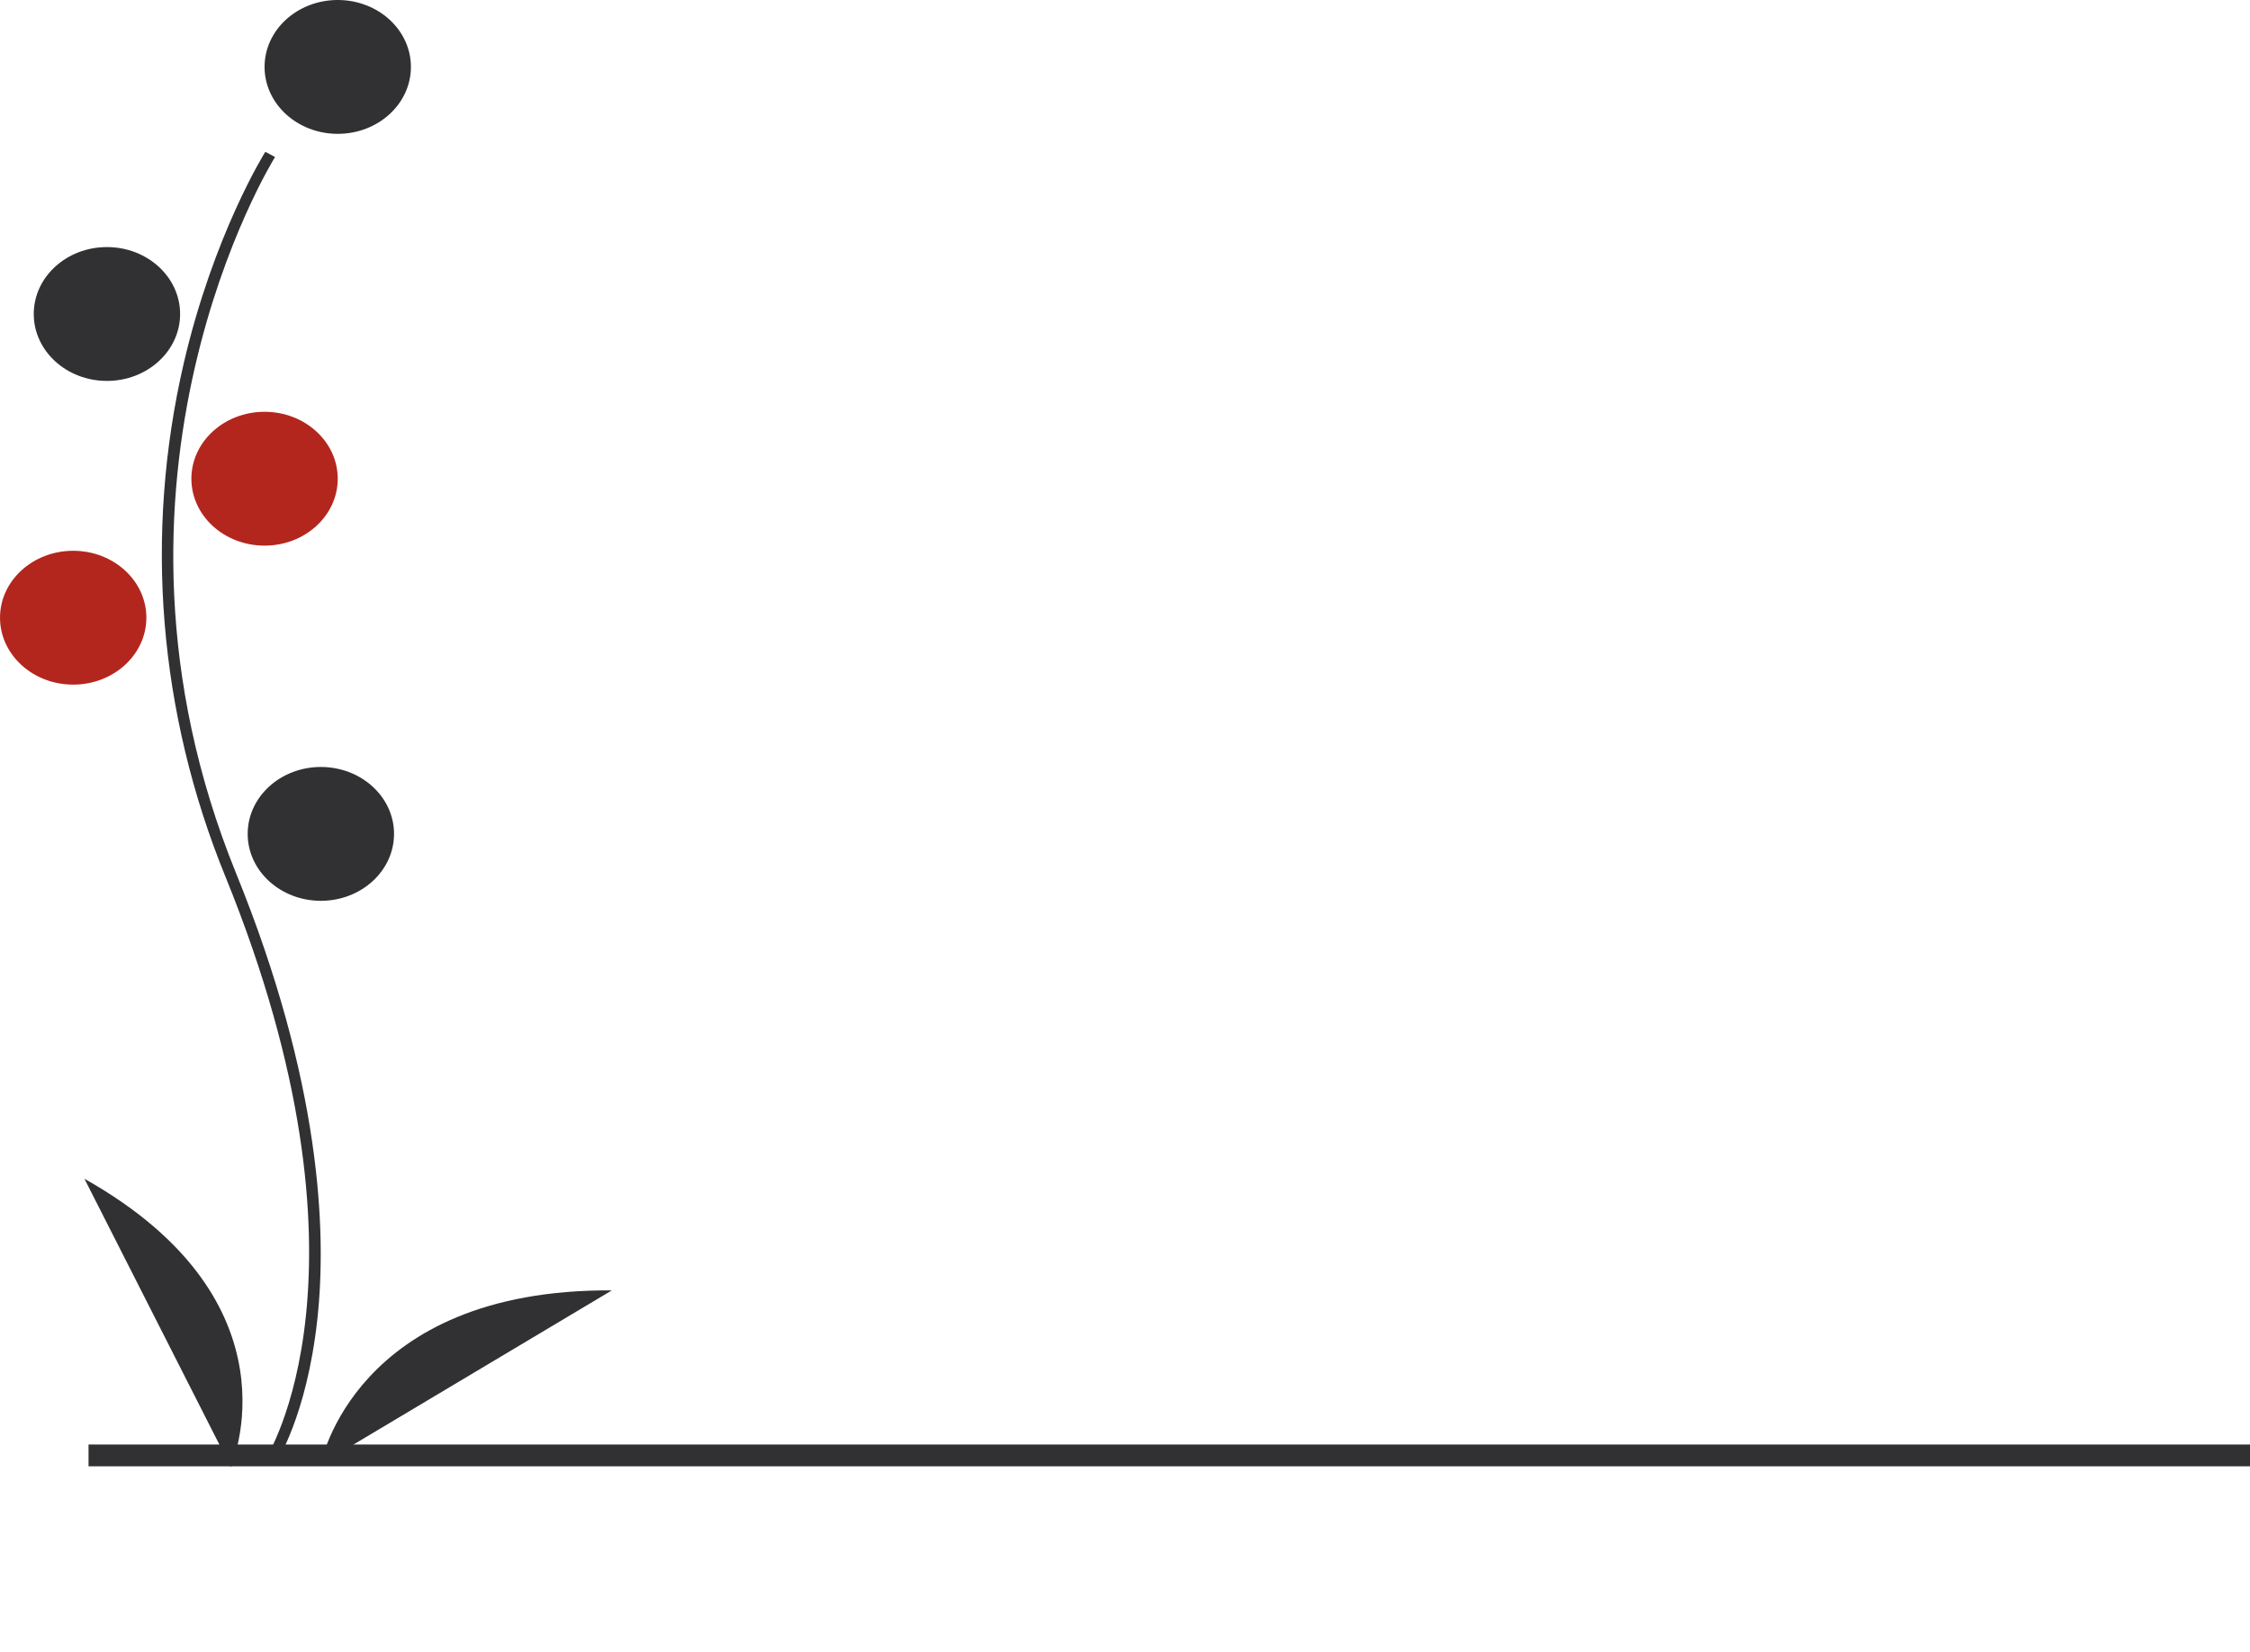 <svg width="459" height="337" viewBox="0 0 459 337" fill="none" xmlns="http://www.w3.org/2000/svg">
<g clip-path="url(#clip0_464_906)">
<path d="M18.062 294.752H459V299.199H18.062V294.752Z" fill="#313033"/>
<path d="M56.101 298.843C56.364 298.449 62.578 288.959 64.732 269.253C66.708 251.173 65.438 220.699 48.159 178.191C15.426 97.66 55.703 32.684 56.114 32.037L54.127 30.982C54.023 31.146 43.63 47.713 37.49 74.092C29.378 109.066 32.332 145.43 46.006 178.923C78.683 259.316 54.39 297.373 54.141 297.748L56.101 298.843Z" fill="#313033"/>
<path d="M68.9 27.309C60.656 27.309 53.972 21.195 53.972 13.654C53.972 6.113 60.656 0 68.9 0C77.145 0 83.828 6.113 83.828 13.654C83.828 21.195 77.145 27.309 68.9 27.309Z" fill="#313033"/>
<path d="M21.814 77.725C13.57 77.725 6.886 71.612 6.886 64.07C6.886 56.529 13.57 50.416 21.814 50.416C30.059 50.416 36.742 56.529 36.742 64.07C36.742 71.612 30.059 77.725 21.814 77.725Z" fill="#313033"/>
<path d="M53.971 111.336C45.726 111.336 39.042 105.223 39.042 97.682C39.042 90.141 45.726 84.027 53.971 84.027C62.215 84.027 68.898 90.141 68.898 97.682C68.898 105.223 62.215 111.336 53.971 111.336Z" fill="#B3261E"/>
<path d="M14.931 139.695C6.687 139.695 0.003 133.582 0.003 126.041C0.003 118.5 6.687 112.387 14.931 112.387C23.176 112.387 29.859 118.5 29.859 126.041C29.859 133.582 23.176 139.695 14.931 139.695Z" fill="#B3261E"/>
<path d="M65.455 183.809C57.21 183.809 50.527 177.695 50.527 170.154C50.527 162.613 57.21 156.5 65.455 156.5C73.699 156.5 80.383 162.613 80.383 170.154C80.383 177.695 73.699 183.809 65.455 183.809Z" fill="#313033"/>
<path d="M47.08 299.346C47.08 299.346 62.008 265.735 17.224 240.527L47.08 299.346Z" fill="#313033"/>
<path d="M65.443 298.737C65.443 298.737 72.237 262.994 124.82 263.301L65.443 298.737Z" fill="#313033"/>
</g>
<defs>
<clipPath id="clip0_464_906">
<rect width="459" height="337" fill="white" transform="matrix(-1 0 0 1 459 0)"/>
</clipPath>
</defs>
</svg>

